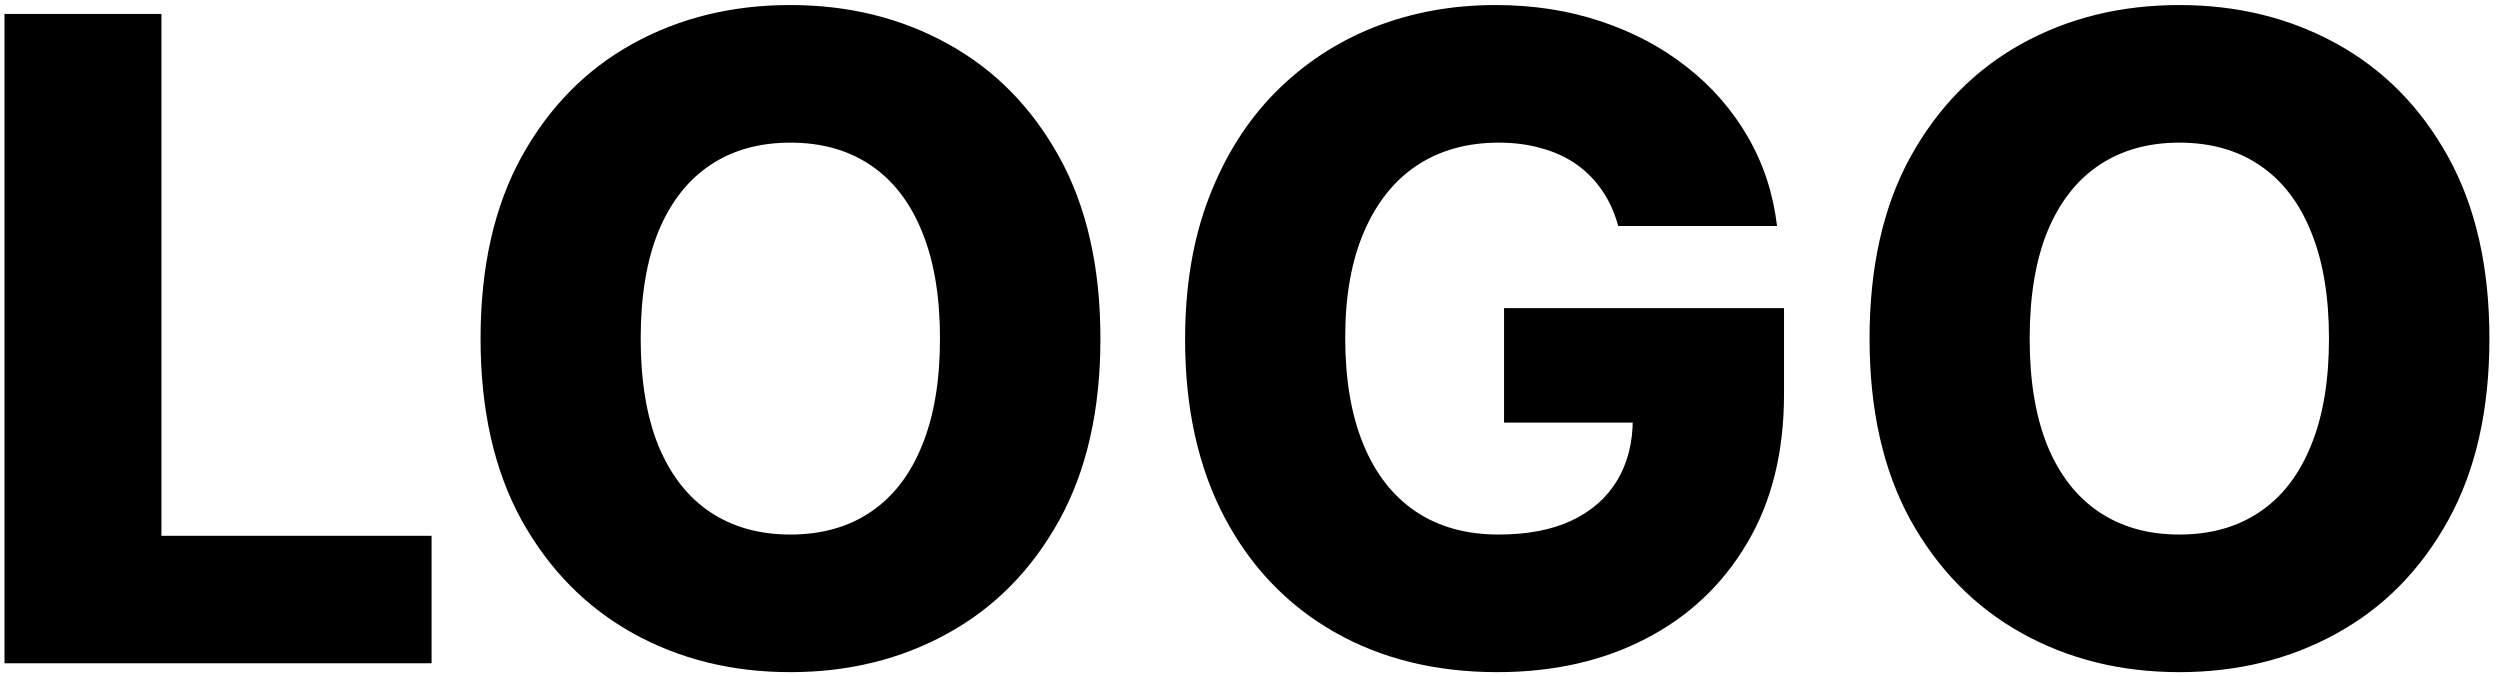 <svg width="196" height="53" viewBox="0 0 196 53" fill="none" xmlns="http://www.w3.org/2000/svg">
<path d="M0.352 52V1.091H12.657V42.007H33.836V52H0.352ZM86.273 26.546C86.273 32.147 85.196 36.895 83.042 40.789C80.888 44.684 77.971 47.642 74.292 49.663C70.63 51.685 66.52 52.696 61.962 52.696C57.389 52.696 53.27 51.677 49.608 49.639C45.946 47.6 43.037 44.642 40.883 40.764C38.745 36.87 37.676 32.13 37.676 26.546C37.676 20.944 38.745 16.196 40.883 12.302C43.037 8.407 45.946 5.449 49.608 3.428C53.27 1.406 57.389 0.395 61.962 0.395C66.52 0.395 70.63 1.406 74.292 3.428C77.971 5.449 80.888 8.407 83.042 12.302C85.196 16.196 86.273 20.944 86.273 26.546ZM73.695 26.546C73.695 23.231 73.223 20.43 72.278 18.143C71.35 15.857 70.008 14.125 68.251 12.948C66.511 11.771 64.415 11.183 61.962 11.183C59.526 11.183 57.43 11.771 55.673 12.948C53.917 14.125 52.566 15.857 51.621 18.143C50.694 20.43 50.23 23.231 50.23 26.546C50.23 29.86 50.694 32.66 51.621 34.947C52.566 37.234 53.917 38.966 55.673 40.143C57.43 41.319 59.526 41.908 61.962 41.908C64.415 41.908 66.511 41.319 68.251 40.143C70.008 38.966 71.35 37.234 72.278 34.947C73.223 32.66 73.695 29.86 73.695 26.546ZM126.867 17.721C126.585 16.677 126.171 15.757 125.624 14.962C125.077 14.15 124.406 13.462 123.61 12.898C122.815 12.335 121.903 11.912 120.876 11.631C119.848 11.332 118.721 11.183 117.495 11.183C115.026 11.183 112.888 11.78 111.082 12.973C109.292 14.166 107.908 15.906 106.93 18.193C105.953 20.463 105.464 23.223 105.464 26.471C105.464 29.736 105.936 32.52 106.881 34.823C107.825 37.127 109.193 38.883 110.982 40.093C112.772 41.303 114.943 41.908 117.495 41.908C119.749 41.908 121.655 41.543 123.212 40.814C124.787 40.068 125.98 39.016 126.792 37.657C127.604 36.298 128.01 34.699 128.01 32.859L130.297 33.133H117.918V24.159H139.867V30.896C139.867 35.453 138.898 39.356 136.959 42.604C135.037 45.852 132.385 48.346 129.004 50.086C125.64 51.826 121.771 52.696 117.396 52.696C112.54 52.696 108.273 51.644 104.594 49.539C100.915 47.434 98.048 44.435 95.993 40.541C93.938 36.63 92.911 31.989 92.911 26.62C92.911 22.444 93.532 18.74 94.775 15.508C96.018 12.26 97.75 9.509 99.97 7.256C102.207 5.002 104.793 3.295 107.726 2.135C110.676 0.975 113.849 0.395 117.247 0.395C120.196 0.395 122.939 0.817 125.475 1.663C128.027 2.508 130.28 3.701 132.236 5.242C134.208 6.783 135.807 8.615 137.033 10.736C138.26 12.857 139.022 15.185 139.32 17.721H126.867ZM195.17 26.546C195.17 32.147 194.093 36.895 191.938 40.789C189.784 44.684 186.867 47.642 183.188 49.663C179.526 51.685 175.416 52.696 170.859 52.696C166.285 52.696 162.167 51.677 158.505 49.639C154.842 47.6 151.934 44.642 149.779 40.764C147.642 36.87 146.573 32.13 146.573 26.546C146.573 20.944 147.642 16.196 149.779 12.302C151.934 8.407 154.842 5.449 158.505 3.428C162.167 1.406 166.285 0.395 170.859 0.395C175.416 0.395 179.526 1.406 183.188 3.428C186.867 5.449 189.784 8.407 191.938 12.302C194.093 16.196 195.17 20.944 195.17 26.546ZM182.592 26.546C182.592 23.231 182.12 20.43 181.175 18.143C180.247 15.857 178.905 14.125 177.148 12.948C175.408 11.771 173.312 11.183 170.859 11.183C168.423 11.183 166.326 11.771 164.57 12.948C162.813 14.125 161.463 15.857 160.518 18.143C159.59 20.43 159.126 23.231 159.126 26.546C159.126 29.86 159.59 32.66 160.518 34.947C161.463 37.234 162.813 38.966 164.57 40.143C166.326 41.319 168.423 41.908 170.859 41.908C173.312 41.908 175.408 41.319 177.148 40.143C178.905 38.966 180.247 37.234 181.175 34.947C182.12 32.66 182.592 29.86 182.592 26.546Z" fill="black"/>
</svg>
